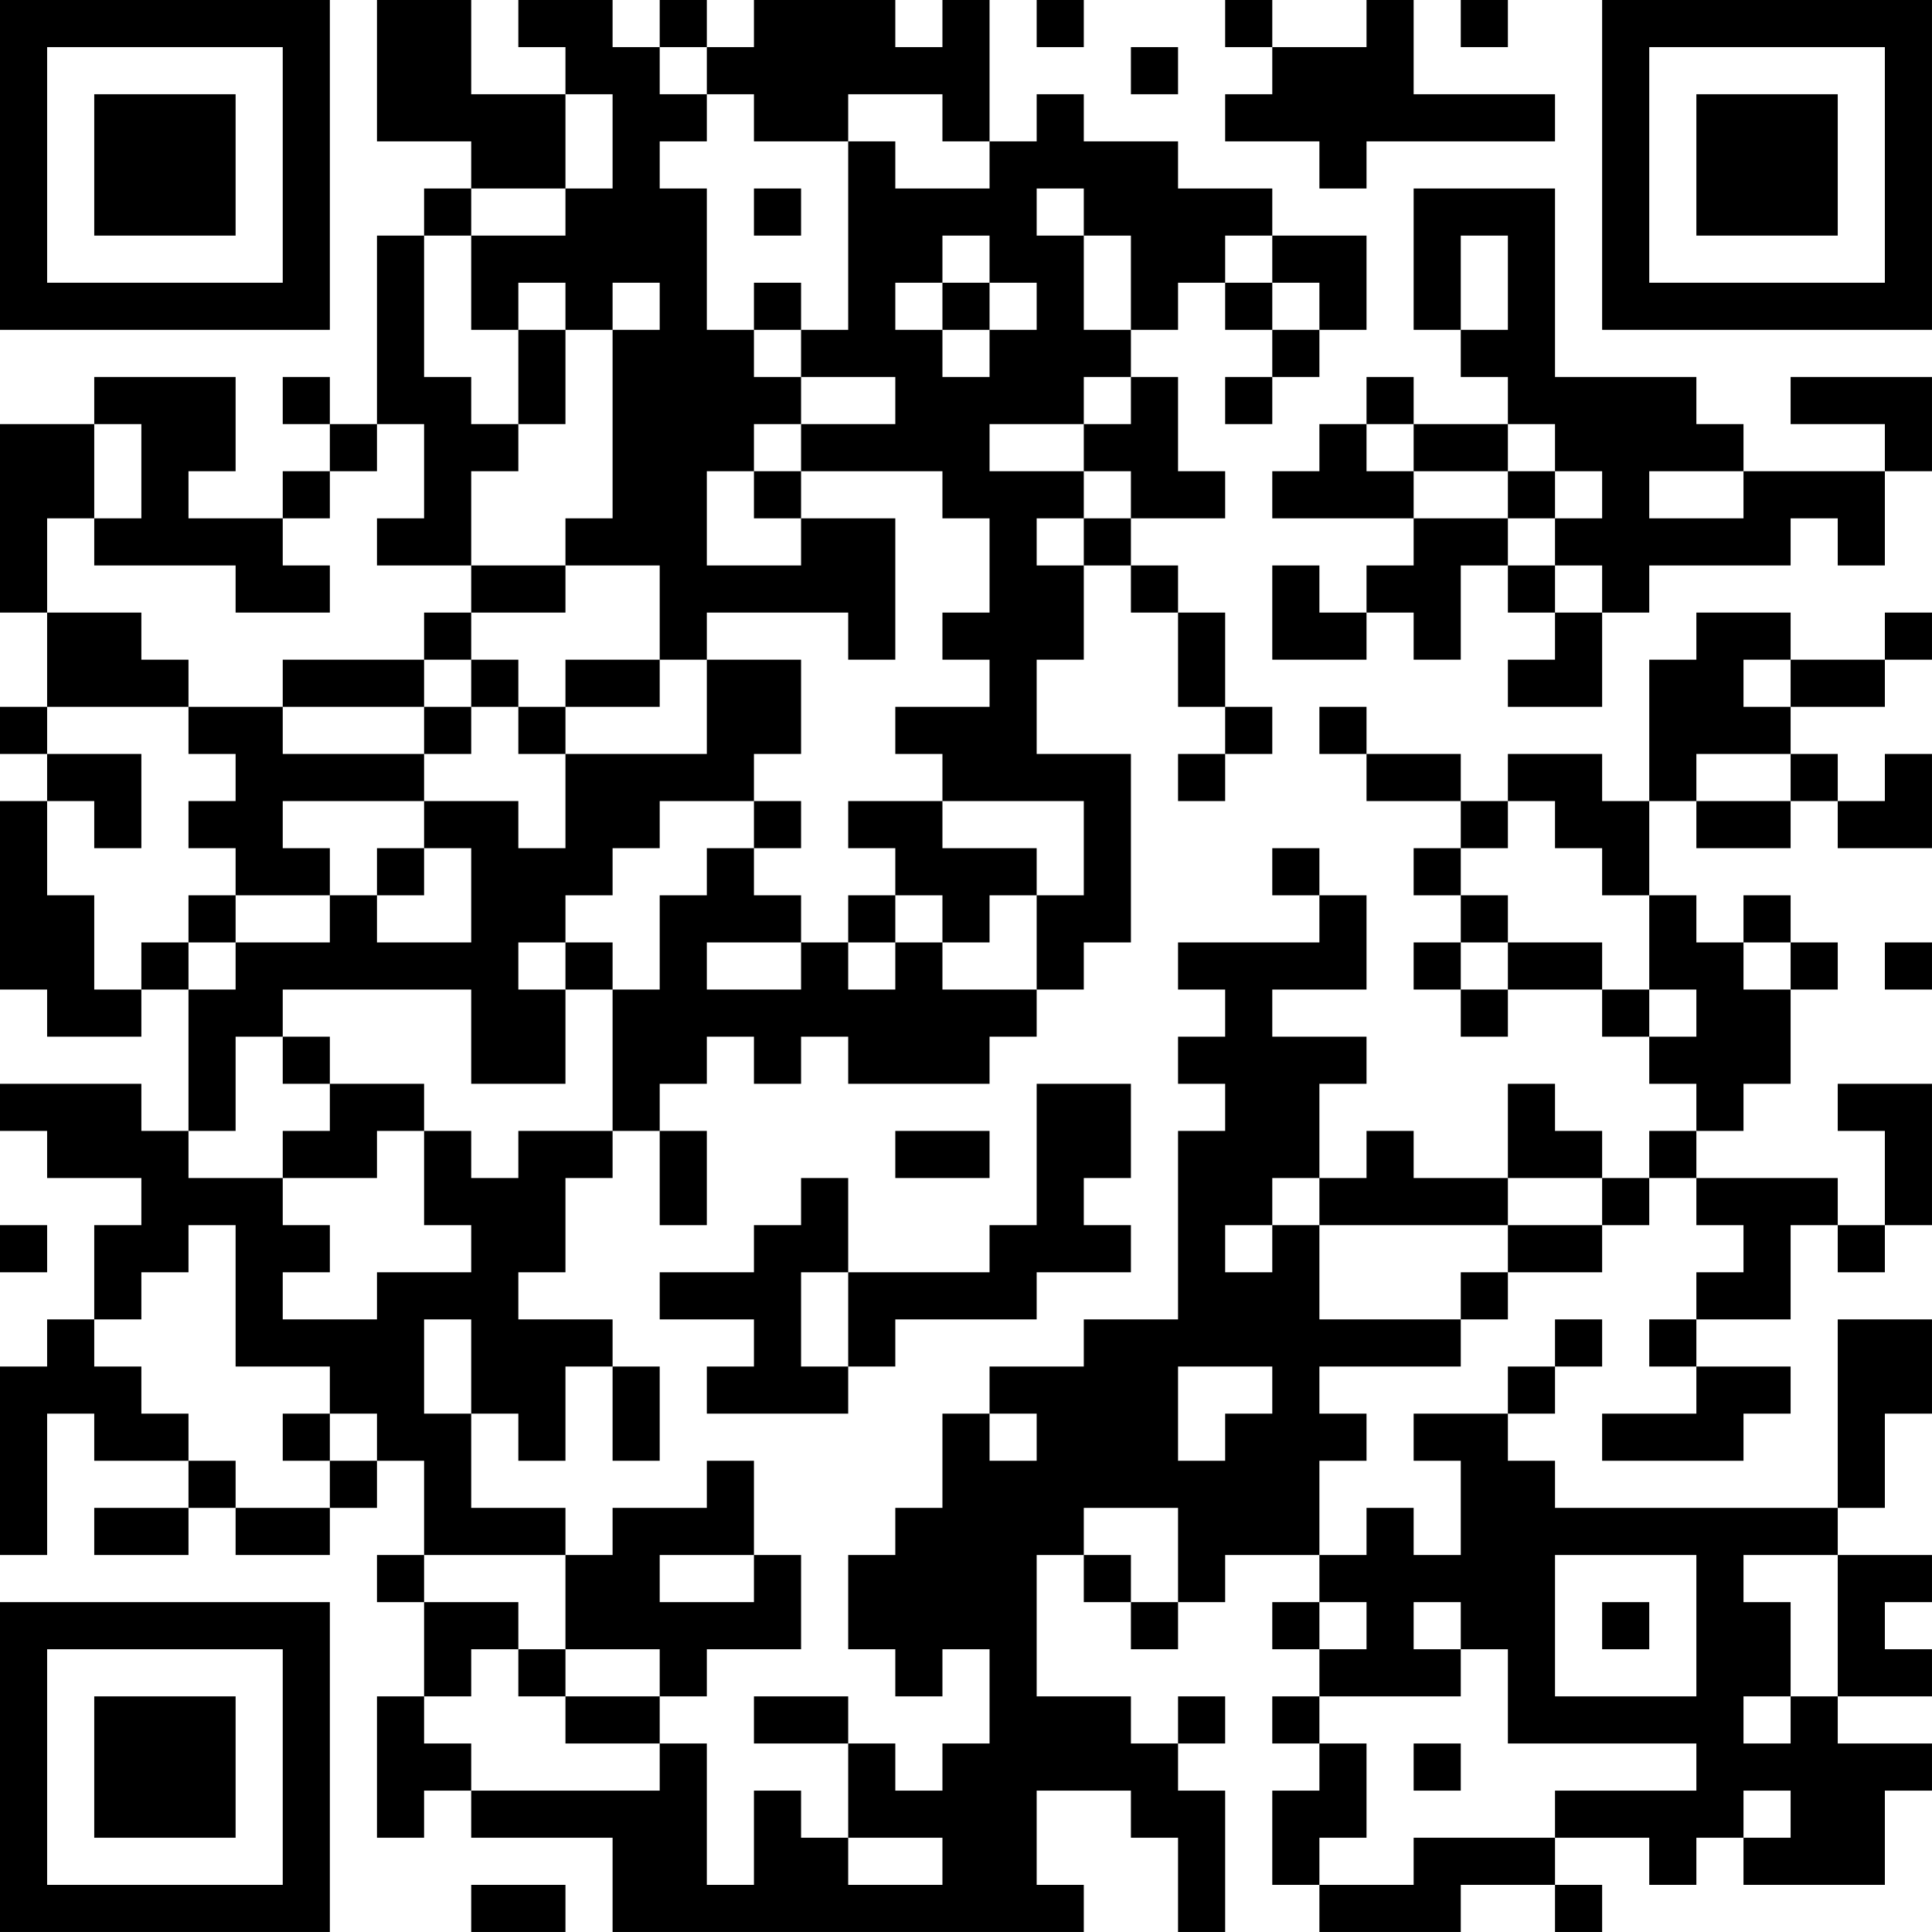 <?xml version="1.0" encoding="UTF-8"?>
<svg xmlns="http://www.w3.org/2000/svg" version="1.1" width="200" height="200" viewBox="0 0 200 200"><rect x="0" y="0" width="200" height="200" fill="#ffffff"/><g transform="scale(4.878)"><g transform="translate(0,0)"><path fill-rule="evenodd" d="M8 0L8 3L10 3L10 4L9 4L9 5L8 5L8 9L7 9L7 8L6 8L6 9L7 9L7 10L6 10L6 11L4 11L4 10L5 10L5 8L2 8L2 9L0 9L0 13L1 13L1 15L0 15L0 16L1 16L1 17L0 17L0 21L1 21L1 22L3 22L3 21L4 21L4 24L3 24L3 23L0 23L0 24L1 24L1 25L3 25L3 26L2 26L2 28L1 28L1 29L0 29L0 33L1 33L1 30L2 30L2 31L4 31L4 32L2 32L2 33L4 33L4 32L5 32L5 33L7 33L7 32L8 32L8 31L9 31L9 33L8 33L8 34L9 34L9 36L8 36L8 39L9 39L9 38L10 38L10 39L13 39L13 41L23 41L23 40L22 40L22 38L24 38L24 39L25 39L25 41L26 41L26 38L25 38L25 37L26 37L26 36L25 36L25 37L24 37L24 36L22 36L22 33L23 33L23 34L24 34L24 35L25 35L25 34L26 34L26 33L28 33L28 34L27 34L27 35L28 35L28 36L27 36L27 37L28 37L28 38L27 38L27 40L28 40L28 41L31 41L31 40L33 40L33 41L34 41L34 40L33 40L33 39L35 39L35 40L36 40L36 39L37 39L37 40L40 40L40 38L41 38L41 37L39 37L39 36L41 36L41 35L40 35L40 34L41 34L41 33L39 33L39 32L40 32L40 30L41 30L41 28L39 28L39 32L33 32L33 31L32 31L32 30L33 30L33 29L34 29L34 28L33 28L33 29L32 29L32 30L30 30L30 31L31 31L31 33L30 33L30 32L29 32L29 33L28 33L28 31L29 31L29 30L28 30L28 29L31 29L31 28L32 28L32 27L34 27L34 26L35 26L35 25L36 25L36 26L37 26L37 27L36 27L36 28L35 28L35 29L36 29L36 30L34 30L34 31L37 31L37 30L38 30L38 29L36 29L36 28L38 28L38 26L39 26L39 27L40 27L40 26L41 26L41 23L39 23L39 24L40 24L40 26L39 26L39 25L36 25L36 24L37 24L37 23L38 23L38 21L39 21L39 20L38 20L38 19L37 19L37 20L36 20L36 19L35 19L35 17L36 17L36 18L38 18L38 17L39 17L39 18L41 18L41 16L40 16L40 17L39 17L39 16L38 16L38 15L40 15L40 14L41 14L41 13L40 13L40 14L38 14L38 13L36 13L36 14L35 14L35 17L34 17L34 16L32 16L32 17L31 17L31 16L29 16L29 15L28 15L28 16L29 16L29 17L31 17L31 18L30 18L30 19L31 19L31 20L30 20L30 21L31 21L31 22L32 22L32 21L34 21L34 22L35 22L35 23L36 23L36 24L35 24L35 25L34 25L34 24L33 24L33 23L32 23L32 25L30 25L30 24L29 24L29 25L28 25L28 23L29 23L29 22L27 22L27 21L29 21L29 19L28 19L28 18L27 18L27 19L28 19L28 20L25 20L25 21L26 21L26 22L25 22L25 23L26 23L26 24L25 24L25 28L23 28L23 29L21 29L21 30L20 30L20 32L19 32L19 33L18 33L18 35L19 35L19 36L20 36L20 35L21 35L21 37L20 37L20 38L19 38L19 37L18 37L18 36L16 36L16 37L18 37L18 39L17 39L17 38L16 38L16 40L15 40L15 37L14 37L14 36L15 36L15 35L17 35L17 33L16 33L16 31L15 31L15 32L13 32L13 33L12 33L12 32L10 32L10 30L11 30L11 31L12 31L12 29L13 29L13 31L14 31L14 29L13 29L13 28L11 28L11 27L12 27L12 25L13 25L13 24L14 24L14 26L15 26L15 24L14 24L14 23L15 23L15 22L16 22L16 23L17 23L17 22L18 22L18 23L21 23L21 22L22 22L22 21L23 21L23 20L24 20L24 16L22 16L22 14L23 14L23 12L24 12L24 13L25 13L25 15L26 15L26 16L25 16L25 17L26 17L26 16L27 16L27 15L26 15L26 13L25 13L25 12L24 12L24 11L26 11L26 10L25 10L25 8L24 8L24 7L25 7L25 6L26 6L26 7L27 7L27 8L26 8L26 9L27 9L27 8L28 8L28 7L29 7L29 5L27 5L27 4L25 4L25 3L23 3L23 2L22 2L22 3L21 3L21 0L20 0L20 1L19 1L19 0L16 0L16 1L15 1L15 0L14 0L14 1L13 1L13 0L11 0L11 1L12 1L12 2L10 2L10 0ZM22 0L22 1L23 1L23 0ZM26 0L26 1L27 1L27 2L26 2L26 3L28 3L28 4L29 4L29 3L33 3L33 2L30 2L30 0L29 0L29 1L27 1L27 0ZM31 0L31 1L32 1L32 0ZM14 1L14 2L15 2L15 3L14 3L14 4L15 4L15 7L16 7L16 8L17 8L17 9L16 9L16 10L15 10L15 12L17 12L17 11L19 11L19 14L18 14L18 13L15 13L15 14L14 14L14 12L12 12L12 11L13 11L13 7L14 7L14 6L13 6L13 7L12 7L12 6L11 6L11 7L10 7L10 5L12 5L12 4L13 4L13 2L12 2L12 4L10 4L10 5L9 5L9 8L10 8L10 9L11 9L11 10L10 10L10 12L8 12L8 11L9 11L9 9L8 9L8 10L7 10L7 11L6 11L6 12L7 12L7 13L5 13L5 12L2 12L2 11L3 11L3 9L2 9L2 11L1 11L1 13L3 13L3 14L4 14L4 15L1 15L1 16L3 16L3 18L2 18L2 17L1 17L1 19L2 19L2 21L3 21L3 20L4 20L4 21L5 21L5 20L7 20L7 19L8 19L8 20L10 20L10 18L9 18L9 17L11 17L11 18L12 18L12 16L15 16L15 14L17 14L17 16L16 16L16 17L14 17L14 18L13 18L13 19L12 19L12 20L11 20L11 21L12 21L12 23L10 23L10 21L6 21L6 22L5 22L5 24L4 24L4 25L6 25L6 26L7 26L7 27L6 27L6 28L8 28L8 27L10 27L10 26L9 26L9 24L10 24L10 25L11 25L11 24L13 24L13 21L14 21L14 19L15 19L15 18L16 18L16 19L17 19L17 20L15 20L15 21L17 21L17 20L18 20L18 21L19 21L19 20L20 20L20 21L22 21L22 19L23 19L23 17L20 17L20 16L19 16L19 15L21 15L21 14L20 14L20 13L21 13L21 11L20 11L20 10L17 10L17 9L19 9L19 8L17 8L17 7L18 7L18 3L19 3L19 4L21 4L21 3L20 3L20 2L18 2L18 3L16 3L16 2L15 2L15 1ZM24 1L24 2L25 2L25 1ZM16 4L16 5L17 5L17 4ZM22 4L22 5L23 5L23 7L24 7L24 5L23 5L23 4ZM30 4L30 7L31 7L31 8L32 8L32 9L30 9L30 8L29 8L29 9L28 9L28 10L27 10L27 11L30 11L30 12L29 12L29 13L28 13L28 12L27 12L27 14L29 14L29 13L30 13L30 14L31 14L31 12L32 12L32 13L33 13L33 14L32 14L32 15L34 15L34 13L35 13L35 12L38 12L38 11L39 11L39 12L40 12L40 10L41 10L41 8L38 8L38 9L40 9L40 10L37 10L37 9L36 9L36 8L33 8L33 4ZM20 5L20 6L19 6L19 7L20 7L20 8L21 8L21 7L22 7L22 6L21 6L21 5ZM26 5L26 6L27 6L27 7L28 7L28 6L27 6L27 5ZM31 5L31 7L32 7L32 5ZM16 6L16 7L17 7L17 6ZM20 6L20 7L21 7L21 6ZM11 7L11 9L12 9L12 7ZM23 8L23 9L21 9L21 10L23 10L23 11L22 11L22 12L23 12L23 11L24 11L24 10L23 10L23 9L24 9L24 8ZM29 9L29 10L30 10L30 11L32 11L32 12L33 12L33 13L34 13L34 12L33 12L33 11L34 11L34 10L33 10L33 9L32 9L32 10L30 10L30 9ZM16 10L16 11L17 11L17 10ZM32 10L32 11L33 11L33 10ZM35 10L35 11L37 11L37 10ZM10 12L10 13L9 13L9 14L6 14L6 15L4 15L4 16L5 16L5 17L4 17L4 18L5 18L5 19L4 19L4 20L5 20L5 19L7 19L7 18L6 18L6 17L9 17L9 16L10 16L10 15L11 15L11 16L12 16L12 15L14 15L14 14L12 14L12 15L11 15L11 14L10 14L10 13L12 13L12 12ZM9 14L9 15L6 15L6 16L9 16L9 15L10 15L10 14ZM37 14L37 15L38 15L38 14ZM36 16L36 17L38 17L38 16ZM16 17L16 18L17 18L17 17ZM18 17L18 18L19 18L19 19L18 19L18 20L19 20L19 19L20 19L20 20L21 20L21 19L22 19L22 18L20 18L20 17ZM32 17L32 18L31 18L31 19L32 19L32 20L31 20L31 21L32 21L32 20L34 20L34 21L35 21L35 22L36 22L36 21L35 21L35 19L34 19L34 18L33 18L33 17ZM8 18L8 19L9 19L9 18ZM12 20L12 21L13 21L13 20ZM37 20L37 21L38 21L38 20ZM40 20L40 21L41 21L41 20ZM6 22L6 23L7 23L7 24L6 24L6 25L8 25L8 24L9 24L9 23L7 23L7 22ZM22 23L22 26L21 26L21 27L18 27L18 25L17 25L17 26L16 26L16 27L14 27L14 28L16 28L16 29L15 29L15 30L18 30L18 29L19 29L19 28L22 28L22 27L24 27L24 26L23 26L23 25L24 25L24 23ZM19 24L19 25L21 25L21 24ZM27 25L27 26L26 26L26 27L27 27L27 26L28 26L28 28L31 28L31 27L32 27L32 26L34 26L34 25L32 25L32 26L28 26L28 25ZM0 26L0 27L1 27L1 26ZM4 26L4 27L3 27L3 28L2 28L2 29L3 29L3 30L4 30L4 31L5 31L5 32L7 32L7 31L8 31L8 30L7 30L7 29L5 29L5 26ZM17 27L17 29L18 29L18 27ZM9 28L9 30L10 30L10 28ZM25 29L25 31L26 31L26 30L27 30L27 29ZM6 30L6 31L7 31L7 30ZM21 30L21 31L22 31L22 30ZM23 32L23 33L24 33L24 34L25 34L25 32ZM9 33L9 34L11 34L11 35L10 35L10 36L9 36L9 37L10 37L10 38L14 38L14 37L12 37L12 36L14 36L14 35L12 35L12 33ZM14 33L14 34L16 34L16 33ZM33 33L33 36L36 36L36 33ZM37 33L37 34L38 34L38 36L37 36L37 37L38 37L38 36L39 36L39 33ZM28 34L28 35L29 35L29 34ZM30 34L30 35L31 35L31 36L28 36L28 37L29 37L29 39L28 39L28 40L30 40L30 39L33 39L33 38L36 38L36 37L32 37L32 35L31 35L31 34ZM34 34L34 35L35 35L35 34ZM11 35L11 36L12 36L12 35ZM30 37L30 38L31 38L31 37ZM37 38L37 39L38 39L38 38ZM18 39L18 40L20 40L20 39ZM10 40L10 41L12 41L12 40ZM0 0L0 7L7 7L7 0ZM1 1L1 6L6 6L6 1ZM2 2L2 5L5 5L5 2ZM34 0L34 7L41 7L41 0ZM35 1L35 6L40 6L40 1ZM36 2L36 5L39 5L39 2ZM0 34L0 41L7 41L7 34ZM1 35L1 40L6 40L6 35ZM2 36L2 39L5 39L5 36Z" fill="#000000"/></g></g></svg>
